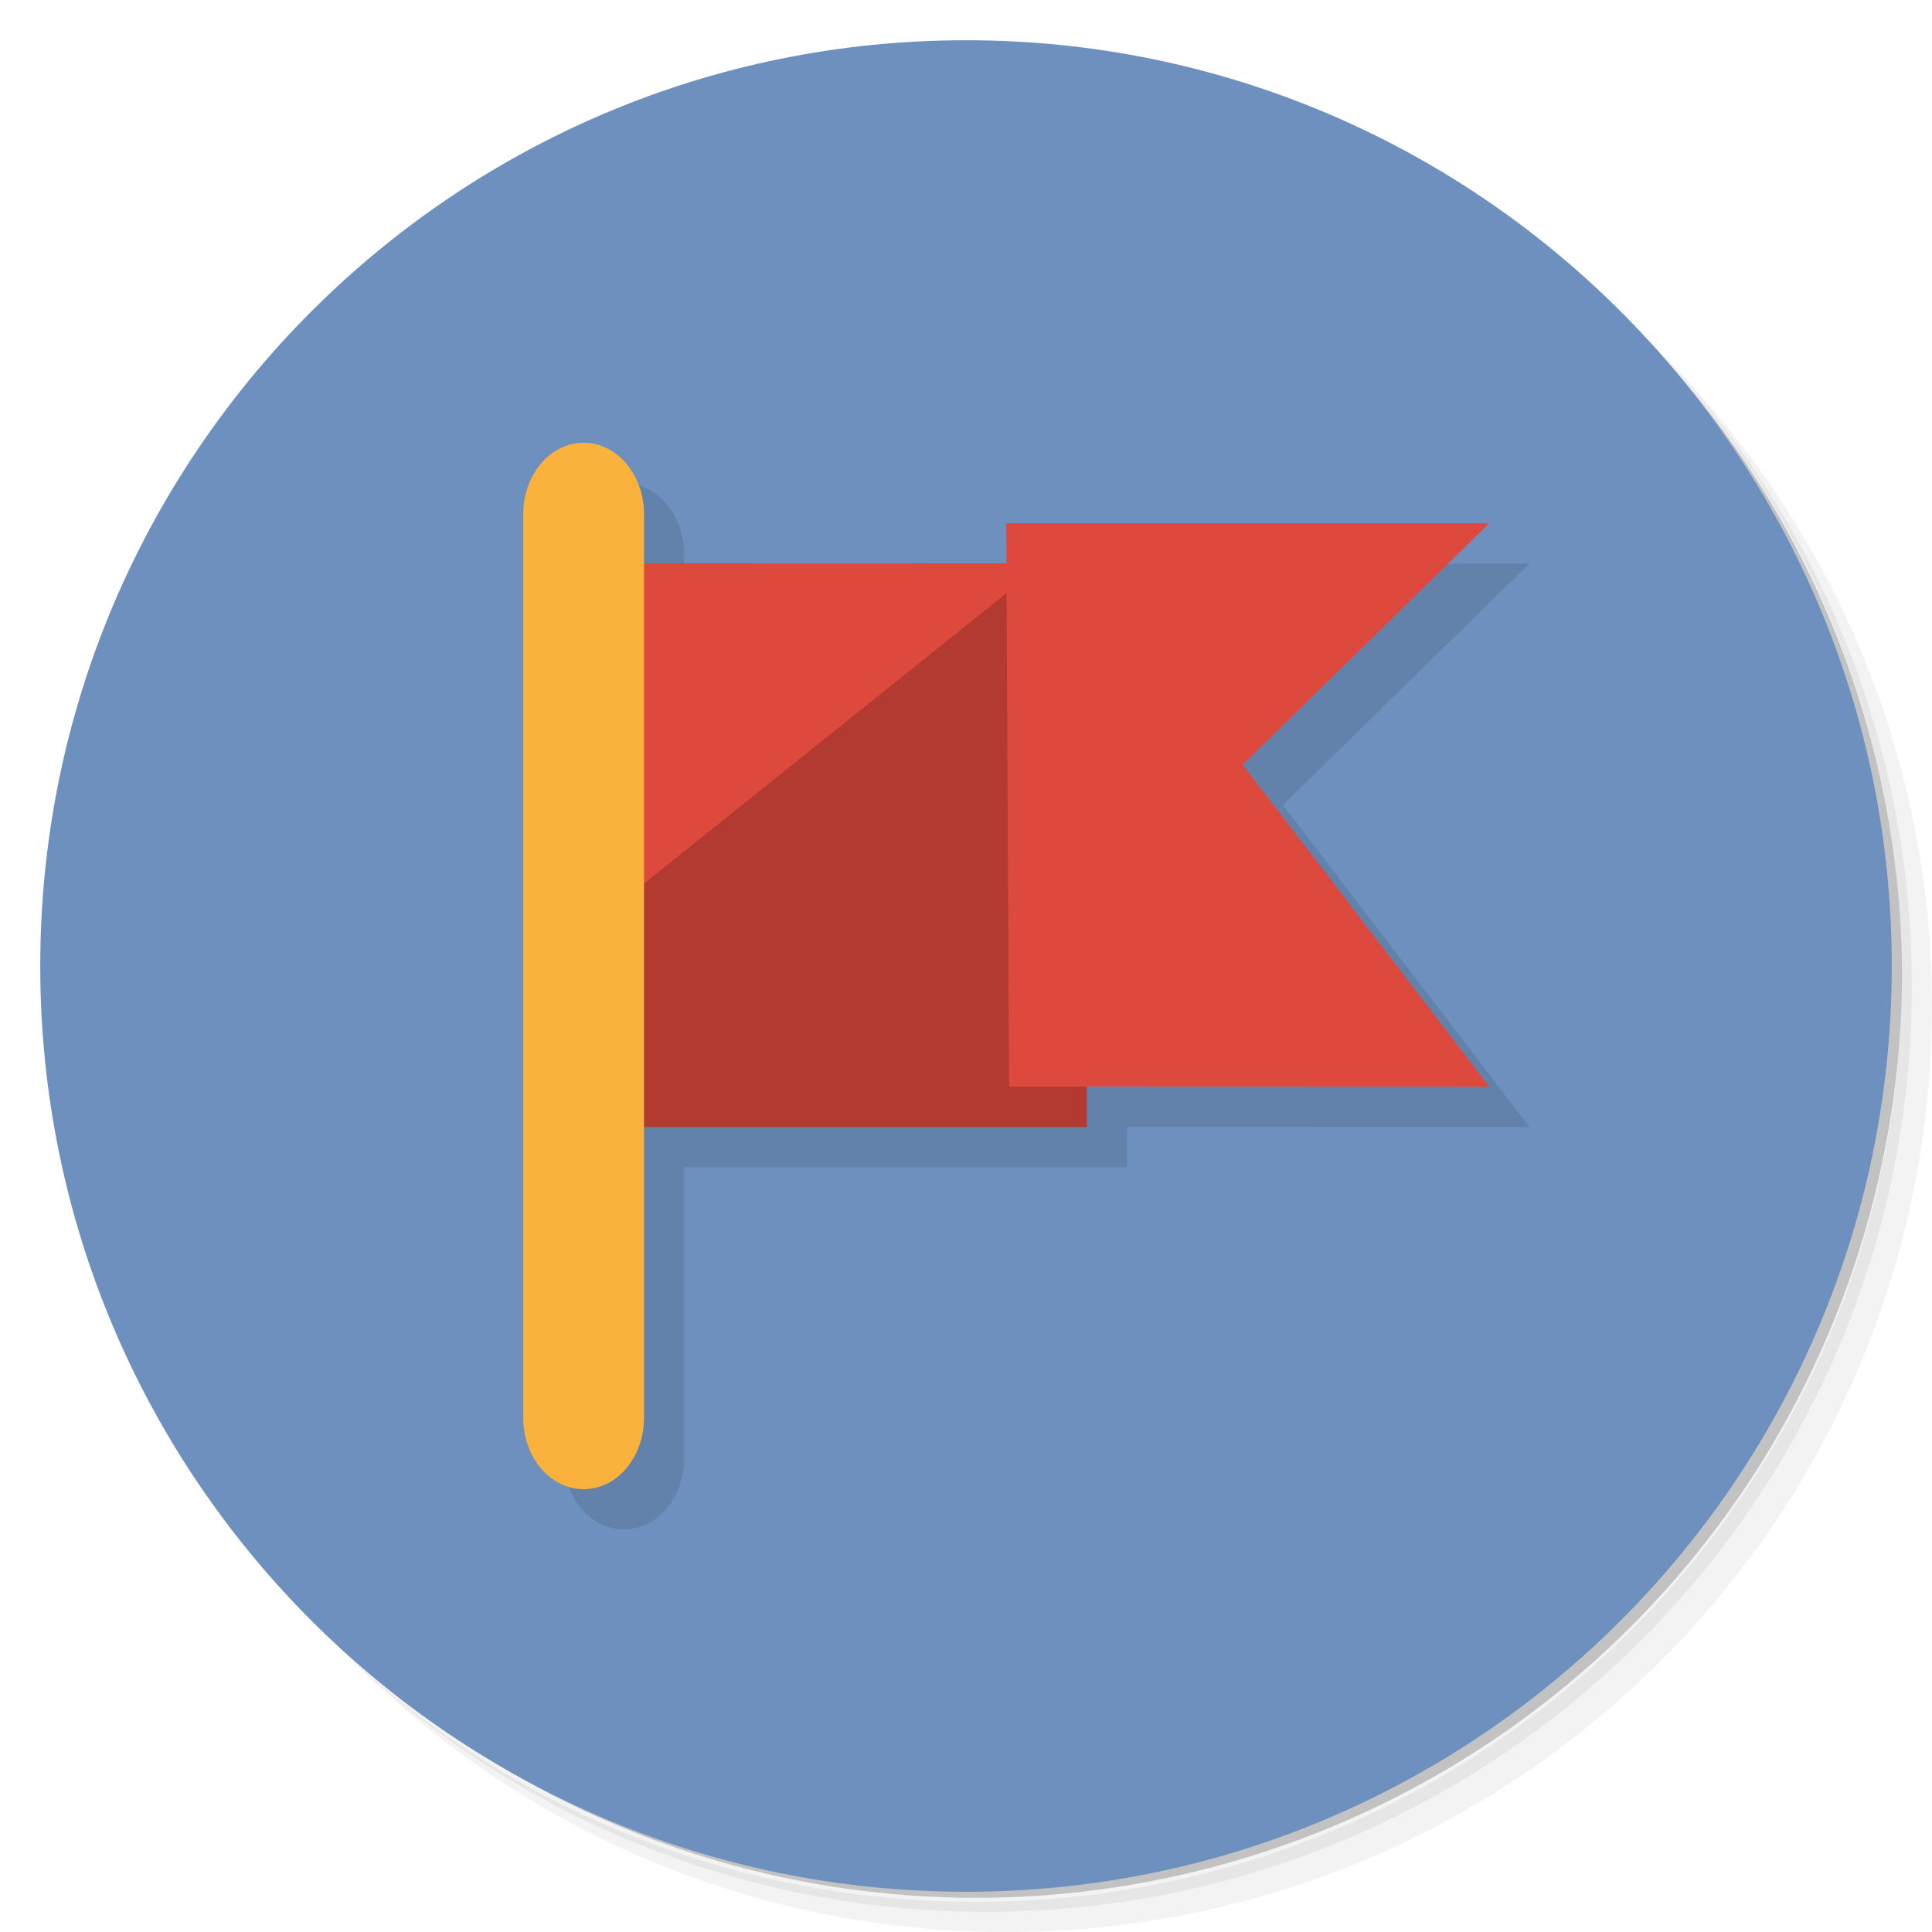 <?xml version="1.0" encoding="UTF-8" standalone="no"?>
<svg
   viewBox="0 0 48 48"
   version="1.1"
   id="svg56"
   sodipodi:docname="locale.svg"
   inkscape:version="1.2.2 (b0a8486541, 2022-12-01)"
   xmlns:inkscape="http://www.inkscape.org/namespaces/inkscape"
   xmlns:sodipodi="http://sodipodi.sourceforge.net/DTD/sodipodi-0.dtd"
   xmlns:xlink="http://www.w3.org/1999/xlink"
   xmlns="http://www.w3.org/2000/svg"
   xmlns:svg="http://www.w3.org/2000/svg">
  <sodipodi:namedview
     id="namedview58"
     pagecolor="#ffffff"
     bordercolor="#666666"
     borderopacity="1.0"
     inkscape:showpageshadow="2"
     inkscape:pageopacity="0.0"
     inkscape:pagecheckerboard="0"
     inkscape:deskcolor="#d1d1d1"
     showgrid="false"
     inkscape:zoom="4.9166667"
     inkscape:cx="24.101695"
     inkscape:cy="24.101695"
     inkscape:window-width="1920"
     inkscape:window-height="1025"
     inkscape:window-x="0"
     inkscape:window-y="0"
     inkscape:window-maximized="1"
     inkscape:current-layer="g19" />
  <defs
     id="defs7">
    <linearGradient
       id="linearGradient3764"
       x1="1"
       x2="47"
       gradientUnits="userSpaceOnUse"
       gradientTransform="matrix(0,-1,1,0,-1.5e-6,48)">
      <stop
         style="stop-color:#62e2aa;stop-opacity:1;"
         id="stop2"
         offset="0" />
      <stop
         offset="1"
         style="stop-color:#77c9e2;stop-opacity:1"
         id="stop4" />
    </linearGradient>
  </defs>
  <g
     id="g15">
    <path
       d="m 36.31 5 c 5.859 4.062 9.688 10.831 9.688 18.5 c 0 12.426 -10.07 22.5 -22.5 22.5 c -7.669 0 -14.438 -3.828 -18.5 -9.688 c 1.037 1.822 2.306 3.499 3.781 4.969 c 4.085 3.712 9.514 5.969 15.469 5.969 c 12.703 0 23 -10.298 23 -23 c 0 -5.954 -2.256 -11.384 -5.969 -15.469 c -1.469 -1.475 -3.147 -2.744 -4.969 -3.781 z m 4.969 3.781 c 3.854 4.113 6.219 9.637 6.219 15.719 c 0 12.703 -10.297 23 -23 23 c -6.081 0 -11.606 -2.364 -15.719 -6.219 c 4.16 4.144 9.883 6.719 16.219 6.719 c 12.703 0 23 -10.298 23 -23 c 0 -6.335 -2.575 -12.06 -6.719 -16.219 z"
       style="opacity:0.05"
       id="path9" />
    <path
       d="m 41.28 8.781 c 3.712 4.085 5.969 9.514 5.969 15.469 c 0 12.703 -10.297 23 -23 23 c -5.954 0 -11.384 -2.256 -15.469 -5.969 c 4.113 3.854 9.637 6.219 15.719 6.219 c 12.703 0 23 -10.298 23 -23 c 0 -6.081 -2.364 -11.606 -6.219 -15.719 z"
       style="opacity:0.1"
       id="path11" />
    <path
       d="m 31.25 2.375 c 8.615 3.154 14.75 11.417 14.75 21.13 c 0 12.426 -10.07 22.5 -22.5 22.5 c -9.708 0 -17.971 -6.135 -21.12 -14.75 a 23 23 0 0 0 44.875 -7 a 23 23 0 0 0 -16 -21.875 z"
       style="opacity:0.2"
       id="path13" />
  </g>
  <g
     id="g19">
    <path
       d="m 24 1 c 12.703 0 23 10.297 23 23 c 0 12.703 -10.297 23 -23 23 -12.703 0 -23 -10.297 -23 -23 0 -12.703 10.297 -23 23 -23 z"
       style="fill:#6e90be;fill-opacity:1"
       id="path17" />
  </g>
  <g
     id="g37">
    <g
       id="g35">
      <g
         transform="translate(1,1)"
         id="g33">
        <g
           style="opacity:0.1"
           id="g31">
          <!-- color: #77c9e2 -->
          <g
             id="g29">
            <path
               d="m 15 14 l 12 -0.004 l 0 14 l -12 0 m 0 -14"
               style="fill:#000;fill-opacity:1;stroke:none;fill-rule:nonzero"
               id="path21" />
            <use
               xlink:href="#SVGCleanerId_0"
               id="use23" />
            <path
               d="m 14.5 11 c 0.828 0 1.5 0.793 1.5 1.773 l 0 22.453 c 0 0.98 -0.672 1.773 -1.5 1.773 c -0.828 0 -1.5 -0.793 -1.5 -1.773 l 0 -22.453 c 0 -0.98 0.672 -1.773 1.5 -1.773 m 0 0"
               style="fill:#000;fill-opacity:1;stroke:none;fill-rule:nonzero"
               id="path25" />
            <path
               d="m 25 13 l 0.07 13.996 l 11.93 0.004 l -6.125 -8 l 6.125 -6 m -12 0"
               style="fill:#000;fill-opacity:1;stroke:none;fill-rule:nonzero"
               id="path27" />
          </g>
        </g>
      </g>
    </g>
  </g>
  <g
     id="g50">
    <g
       id="g48">
      <!-- color: #77c9e2 -->
      <g
         id="g46">
        <path
           d="m 15 14 l 12 -0.004 l 0 14 l -12 0 m 0 -14"
           style="fill:#de493d;fill-opacity:1;stroke:none;fill-rule:nonzero"
           id="path39" />
        <path
           d="m 27 14 l -1.074 0 l -10.926 8.754 l 0 5.25 l 12 0 m 0 -14"
           id="SVGCleanerId_0"
           style="fill:#000;fill-opacity:0.2;stroke:none;fill-rule:nonzero" />
        <path
           d="m 14.5 11 c 0.828 0 1.5 0.793 1.5 1.773 l 0 22.453 c 0 0.98 -0.672 1.773 -1.5 1.773 c -0.828 0 -1.5 -0.793 -1.5 -1.773 l 0 -22.453 c 0 -0.98 0.672 -1.773 1.5 -1.773 m 0 0"
           style="fill:#fbb23c;fill-opacity:1;stroke:none;fill-rule:nonzero"
           id="path42" />
        <path
           d="m 25 13 l 0.07 13.996 l 11.93 0.004 l -6.125 -8 l 6.125 -6 m -12 0"
           style="fill:#de493d;fill-opacity:1;stroke:none;fill-rule:nonzero"
           id="path44" />
      </g>
    </g>
  </g>
</svg>

